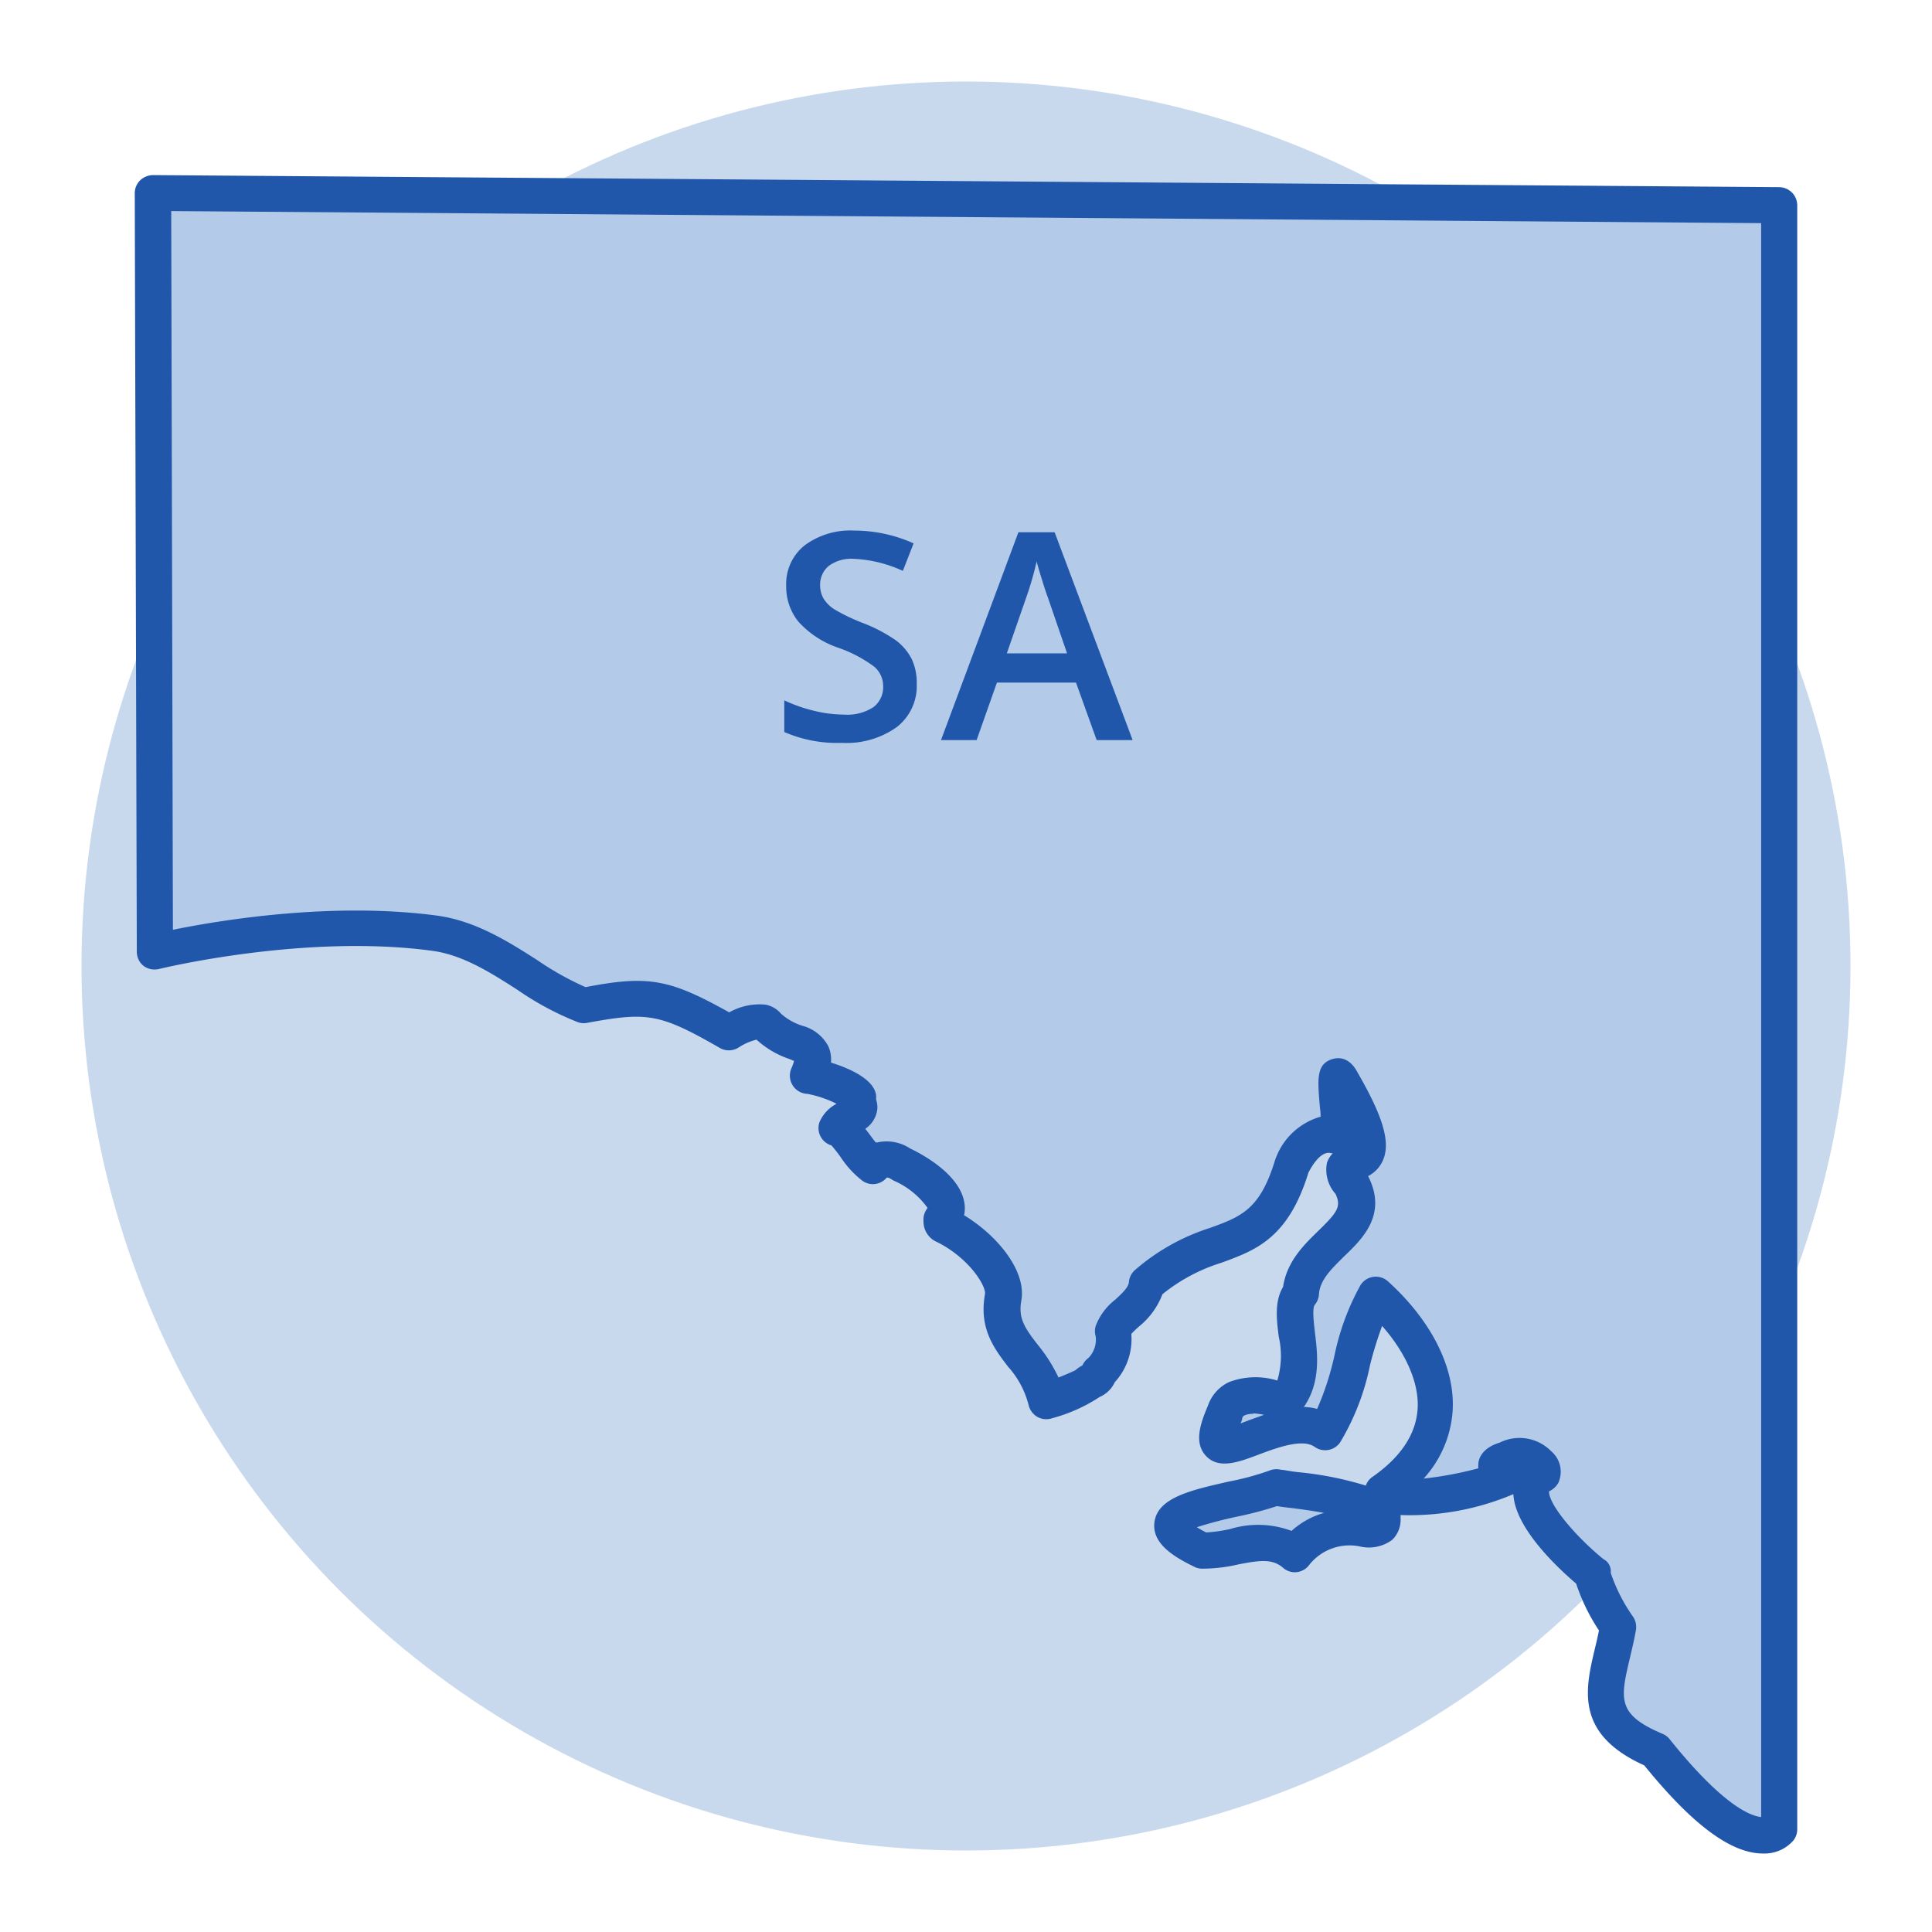 <svg xmlns="http://www.w3.org/2000/svg" viewBox="0 0 160 160"> 

 

    <g > 

        <g class="illustration-shape" fill="#C8D9EE"> 

            <circle class="cls-1" cx="80" cy="80" r="73.25" /> 

        </g> 

    </g> 

    <g > 

        <path class="illustration-secondary" fill="#B3CBE8" d="M114.5,125.73c-1.12-2-7.69-2.24-8.85-2.56-3.09,1.36-13.27,1.82-6.11,5.24,2.67.09,5.42-1.66,7.68.3C110.67,124.55,114.53,128.09,114.5,125.73ZM12.66,16l.17,62.83S25,75.8,36,77.28c4.83.65,8.51,4.67,12.35,6,5.45-1,6.73-.76,12,2.26,1-.66,2.71-1.29,3.16-.62,2.13,2.17,4.78.95,3.38,4.22,1.18,0,5.1,1.64,3.89,2.07,1.22,1-1.23,1.42-1.52,2.27.81.07,1.94,2.41,3,3.08a1.68,1.68,0,0,1,2.33-.13c1.47.67,4.89,2.89,3.41,4.58,0,.43,0,.37.46.6,2.85,1.49,4.91,4.24,4.62,5.85-.7,3.86,2.85,4.82,3.6,8.58a17.22,17.22,0,0,0,3.4-1.46c0-.17.92-.26.91-.9a3.6,3.6,0,0,0,1.15-3.44c.35-1.21,2.6-2.11,2.8-3.87,5.4-4.84,9.65-1.89,12.05-9.81.75-1.56,2.09-3,3.78-2.48.4-.78-.7-6.45.31-4.5,5.61,9.57-1.79,4.92.84,8.53,2,3.93-3.89,5-4.19,9-1.48,1.8,1.31,6-1.29,9-1.81-.66-4.38-1-5,.85-2.78,6.57,4.61-.92,8.3,1.67,2.25-3.26,2.21-8.13,4.24-11.36,4.72,4.29,7.86,11.14.49,16.29,1.88,1.42,9.86-.67,10.4-1.25-.9-.42-1.43-1-.11-1.39,2.32-1.13,3.7,1.44,2.75,1.28-2.93,2.26,4.37,8.15,4.37,8.15s0,1.06,2.11,4.4c-.81,4.59-2.88,7.71,3.11,10.24,7.77,9.73,10.24,6.52,10.24,6.52V17Z" /> 

    </g> 

    <g> 

        <g class="illustration-primary" fill="#2157AA"> 

            <path class="cls-3" d="M146,153.5c-2.64,0-5.85-2.39-9.83-7.3-5.76-2.6-4.88-6.32-4.1-9.62.12-.5.24-1,.35-1.55a16.25,16.25,0,0,1-1.89-3.88c-1.44-1.23-5.06-4.56-5.2-7.41a21.94,21.94,0,0,1-9.34,1.73,1.94,1.94,0,0,1,0,.24,2.32,2.32,0,0,1-.69,1.81,3.23,3.23,0,0,1-2.64.56,4.25,4.25,0,0,0-4.29,1.59,1.49,1.49,0,0,1-1,.53,1.47,1.47,0,0,1-1.11-.36c-.9-.78-1.95-.62-3.72-.28a13,13,0,0,1-3,.35,1.39,1.39,0,0,1-.6-.14c-1.76-.85-3.53-1.94-3.34-3.67.24-2.07,3-2.69,6.24-3.42a22.16,22.16,0,0,0,3.25-.88,1.57,1.57,0,0,1,1-.08c.17,0,.82.13,1.34.19a28.13,28.13,0,0,1,5.68,1.12,1.45,1.45,0,0,1,.55-.72c2.35-1.64,3.6-3.53,3.74-5.62s-.92-4.59-2.94-6.88a31.94,31.94,0,0,0-1,3.24,20.1,20.1,0,0,1-2.48,6.41,1.51,1.51,0,0,1-2.1.37c-1-.73-3.15.07-4.69.65s-3.22,1.23-4.29.12-.48-2.73.14-4.2a3.36,3.36,0,0,1,1.74-1.94,6.13,6.13,0,0,1,4-.13,7.1,7.1,0,0,0,.12-3.63c-.18-1.44-.36-2.92.36-4.13.31-2.11,1.75-3.5,2.92-4.64,1.57-1.53,1.92-2,1.42-3.06a3,3,0,0,1-.71-2.56,2,2,0,0,1,.49-.8l-.1,0c-.88-.29-1.68,1.13-1.92,1.6-1.68,5.45-4.36,6.42-7.19,7.46a14.71,14.71,0,0,0-4.9,2.61,6.31,6.31,0,0,1-1.95,2.68c-.2.18-.46.42-.63.61a5.27,5.27,0,0,1-1.37,4,2.44,2.44,0,0,1-1.25,1.22,13.47,13.47,0,0,1-3.93,1.76,1.51,1.51,0,0,1-1.23-.11,1.54,1.54,0,0,1-.73-1,7.52,7.52,0,0,0-1.7-3.16c-1.13-1.48-2.42-3.15-1.91-6,.12-.62-1.21-2.88-3.83-4.25l-.12-.06a1.84,1.84,0,0,1-1.14-1.74,1.53,1.53,0,0,1,.34-1.09A6.72,6.72,0,0,0,74,97.77l-.23-.14a.61.61,0,0,0-.33-.11,1.49,1.49,0,0,1-2,.28,8,8,0,0,1-1.8-1.94,12.08,12.08,0,0,0-.78-1,1.5,1.5,0,0,1-1-1.91,3.07,3.07,0,0,1,1.42-1.54,9.24,9.24,0,0,0-2.41-.82,1.51,1.51,0,0,1-1.34-2.09,4,4,0,0,0,.23-.64l-.42-.17a7.68,7.68,0,0,1-2.69-1.59,4.74,4.74,0,0,0-1.45.63,1.5,1.5,0,0,1-1.58.06c-5-2.87-6-3-11-2.08a1.44,1.44,0,0,1-.77-.06,24.41,24.41,0,0,1-5-2.68c-2.22-1.42-4.52-2.89-7.06-3.23-10.57-1.43-22.51,1.48-22.63,1.51A1.53,1.53,0,0,1,11.9,80a1.5,1.5,0,0,1-.57-1.18L11.16,16a1.5,1.5,0,0,1,.44-1.06,1.59,1.59,0,0,1,1.07-.44l134.68,1a1.51,1.51,0,0,1,1.49,1.5V151.49a1.5,1.5,0,0,1-.31.92,3.17,3.17,0,0,1-2.5,1.09Zm-12.6-23.22a14.21,14.21,0,0,0,1.87,3.65,1.55,1.55,0,0,1,.21,1.07c-.14.8-.32,1.55-.49,2.27-.81,3.43-1.11,4.71,2.7,6.32a1.46,1.46,0,0,1,.59.45c4.39,5.48,6.69,6.35,7.57,6.44v-132l-131.67-1L14.32,77c3.88-.79,13.19-2.34,21.9-1.17,3.19.44,5.89,2.16,8.27,3.68a24.94,24.94,0,0,0,4,2.24c5.2-1,6.94-.68,11.9,2.09a5.09,5.09,0,0,1,3-.64,2.2,2.2,0,0,1,1.29.75,4.9,4.9,0,0,0,1.77,1,3.42,3.42,0,0,1,2.16,1.72A2.8,2.8,0,0,1,68.82,88c1.55.48,3.53,1.37,3.73,2.67a1.51,1.51,0,0,1,0,.37,2.09,2.09,0,0,1,.11.78,2.27,2.27,0,0,1-1,1.66l.42.55c.13.18.28.38.44.58l.14,0a3.54,3.54,0,0,1,2.71.5c.74.35,4,2,4.47,4.37a2.67,2.67,0,0,1,0,1.16c2.77,1.68,5.19,4.63,4.74,7.08-.26,1.46.28,2.24,1.34,3.62a12.94,12.94,0,0,1,1.74,2.74c.62-.25,1.16-.48,1.41-.61a2.52,2.52,0,0,1,.57-.39,1.57,1.57,0,0,1,.51-.63,2.17,2.17,0,0,0,.59-1.78,1.48,1.48,0,0,1,0-.86,5,5,0,0,1,1.61-2.17c.53-.49,1.09-1,1.14-1.45a1.49,1.49,0,0,1,.49-1,17.58,17.58,0,0,1,6.23-3.5c2.58-.94,4.14-1.51,5.39-5.63a1.8,1.8,0,0,1,.08-.21,5.58,5.58,0,0,1,3.69-3.37c0-.36-.06-.73-.08-1-.18-2.12-.28-3.39,1.08-3.78.49-.14,1.4-.17,2.08,1.16,2,3.46,2.69,5.6,2.14,7.08a2.66,2.66,0,0,1-1.29,1.46c1.62,3.17-.45,5.18-2,6.66-1,1-2,1.93-2.07,3.14a1.48,1.48,0,0,1-.34.85c-.23.27-.09,1.42,0,2.25.22,1.77.52,4.15-.91,6.22a4.57,4.57,0,0,1,1.1.16,23.66,23.66,0,0,0,1.43-4.4,20.56,20.56,0,0,1,2.16-5.85,1.5,1.5,0,0,1,2.28-.31c3.63,3.29,5.58,7.21,5.35,10.75a9.24,9.24,0,0,1-2.4,5.58,30.36,30.36,0,0,0,4.53-.85,1.71,1.71,0,0,1,0-.32c0-.5.34-1.38,1.77-1.81a3.68,3.68,0,0,1,4.27.72,2.23,2.23,0,0,1,.6,2.58,1.66,1.66,0,0,1-.79.74v0c0,1.16,2.33,3.84,4.51,5.61A1.13,1.13,0,0,1,133.39,130.28Zm-34.28-3.8a8,8,0,0,0,.78.43,12.17,12.17,0,0,0,2-.29,7.94,7.94,0,0,1,5.06.16,6.78,6.78,0,0,1,2.7-1.49c-.74-.13-1.63-.27-2.69-.4-.53-.06-.92-.11-1.22-.16a29.92,29.92,0,0,1-3.34.88A34,34,0,0,0,99.11,126.48ZM124,121.09Zm-20.21-4a1.65,1.65,0,0,0-.71.12.36.36,0,0,0-.21.25l0,.1-.13.32.43-.16c.47-.18,1-.37,1.51-.55A5.72,5.72,0,0,0,103.78,117.05Zm-15.15-2.76v0Zm.88-.61ZM73.6,97.25ZM69.19,95h0Z" /> 

            <path class="cls-3" d="M75.92,56.63a4.3,4.3,0,0,1-1.66,3.59,7.16,7.16,0,0,1-4.55,1.3,10.89,10.89,0,0,1-4.76-.9V58a12.63,12.63,0,0,0,2.49.87,10.53,10.53,0,0,0,2.45.31,3.94,3.94,0,0,0,2.46-.63,2.08,2.08,0,0,0,.79-1.7,2.12,2.12,0,0,0-.73-1.63,11,11,0,0,0-3-1.58,7.83,7.83,0,0,1-3.3-2.17,4.59,4.59,0,0,1-1-2.93,4.08,4.08,0,0,1,1.52-3.37,6.33,6.33,0,0,1,4.09-1.23A12,12,0,0,1,75.66,45l-.89,2.28a10.77,10.77,0,0,0-4.08-1,3.14,3.14,0,0,0-2.06.59,2,2,0,0,0-.71,1.57,2.19,2.19,0,0,0,.29,1.14,2.83,2.83,0,0,0,.92.9,15.63,15.63,0,0,0,2.32,1.11,12.8,12.8,0,0,1,2.77,1.46,4.52,4.52,0,0,1,1.29,1.54A4.65,4.65,0,0,1,75.92,56.63Z" /> 

            <path class="cls-3" d="M90.82,61.29l-1.71-4.76H82.56l-1.68,4.76H77.93l6.41-17.21h3L93.8,61.29Zm-2.45-7.18-1.6-4.66c-.12-.31-.28-.8-.49-1.48s-.35-1.16-.43-1.47a27.16,27.16,0,0,1-.92,3.15l-1.55,4.46Z" /> 

        </g> 

    </g> 

</svg> 